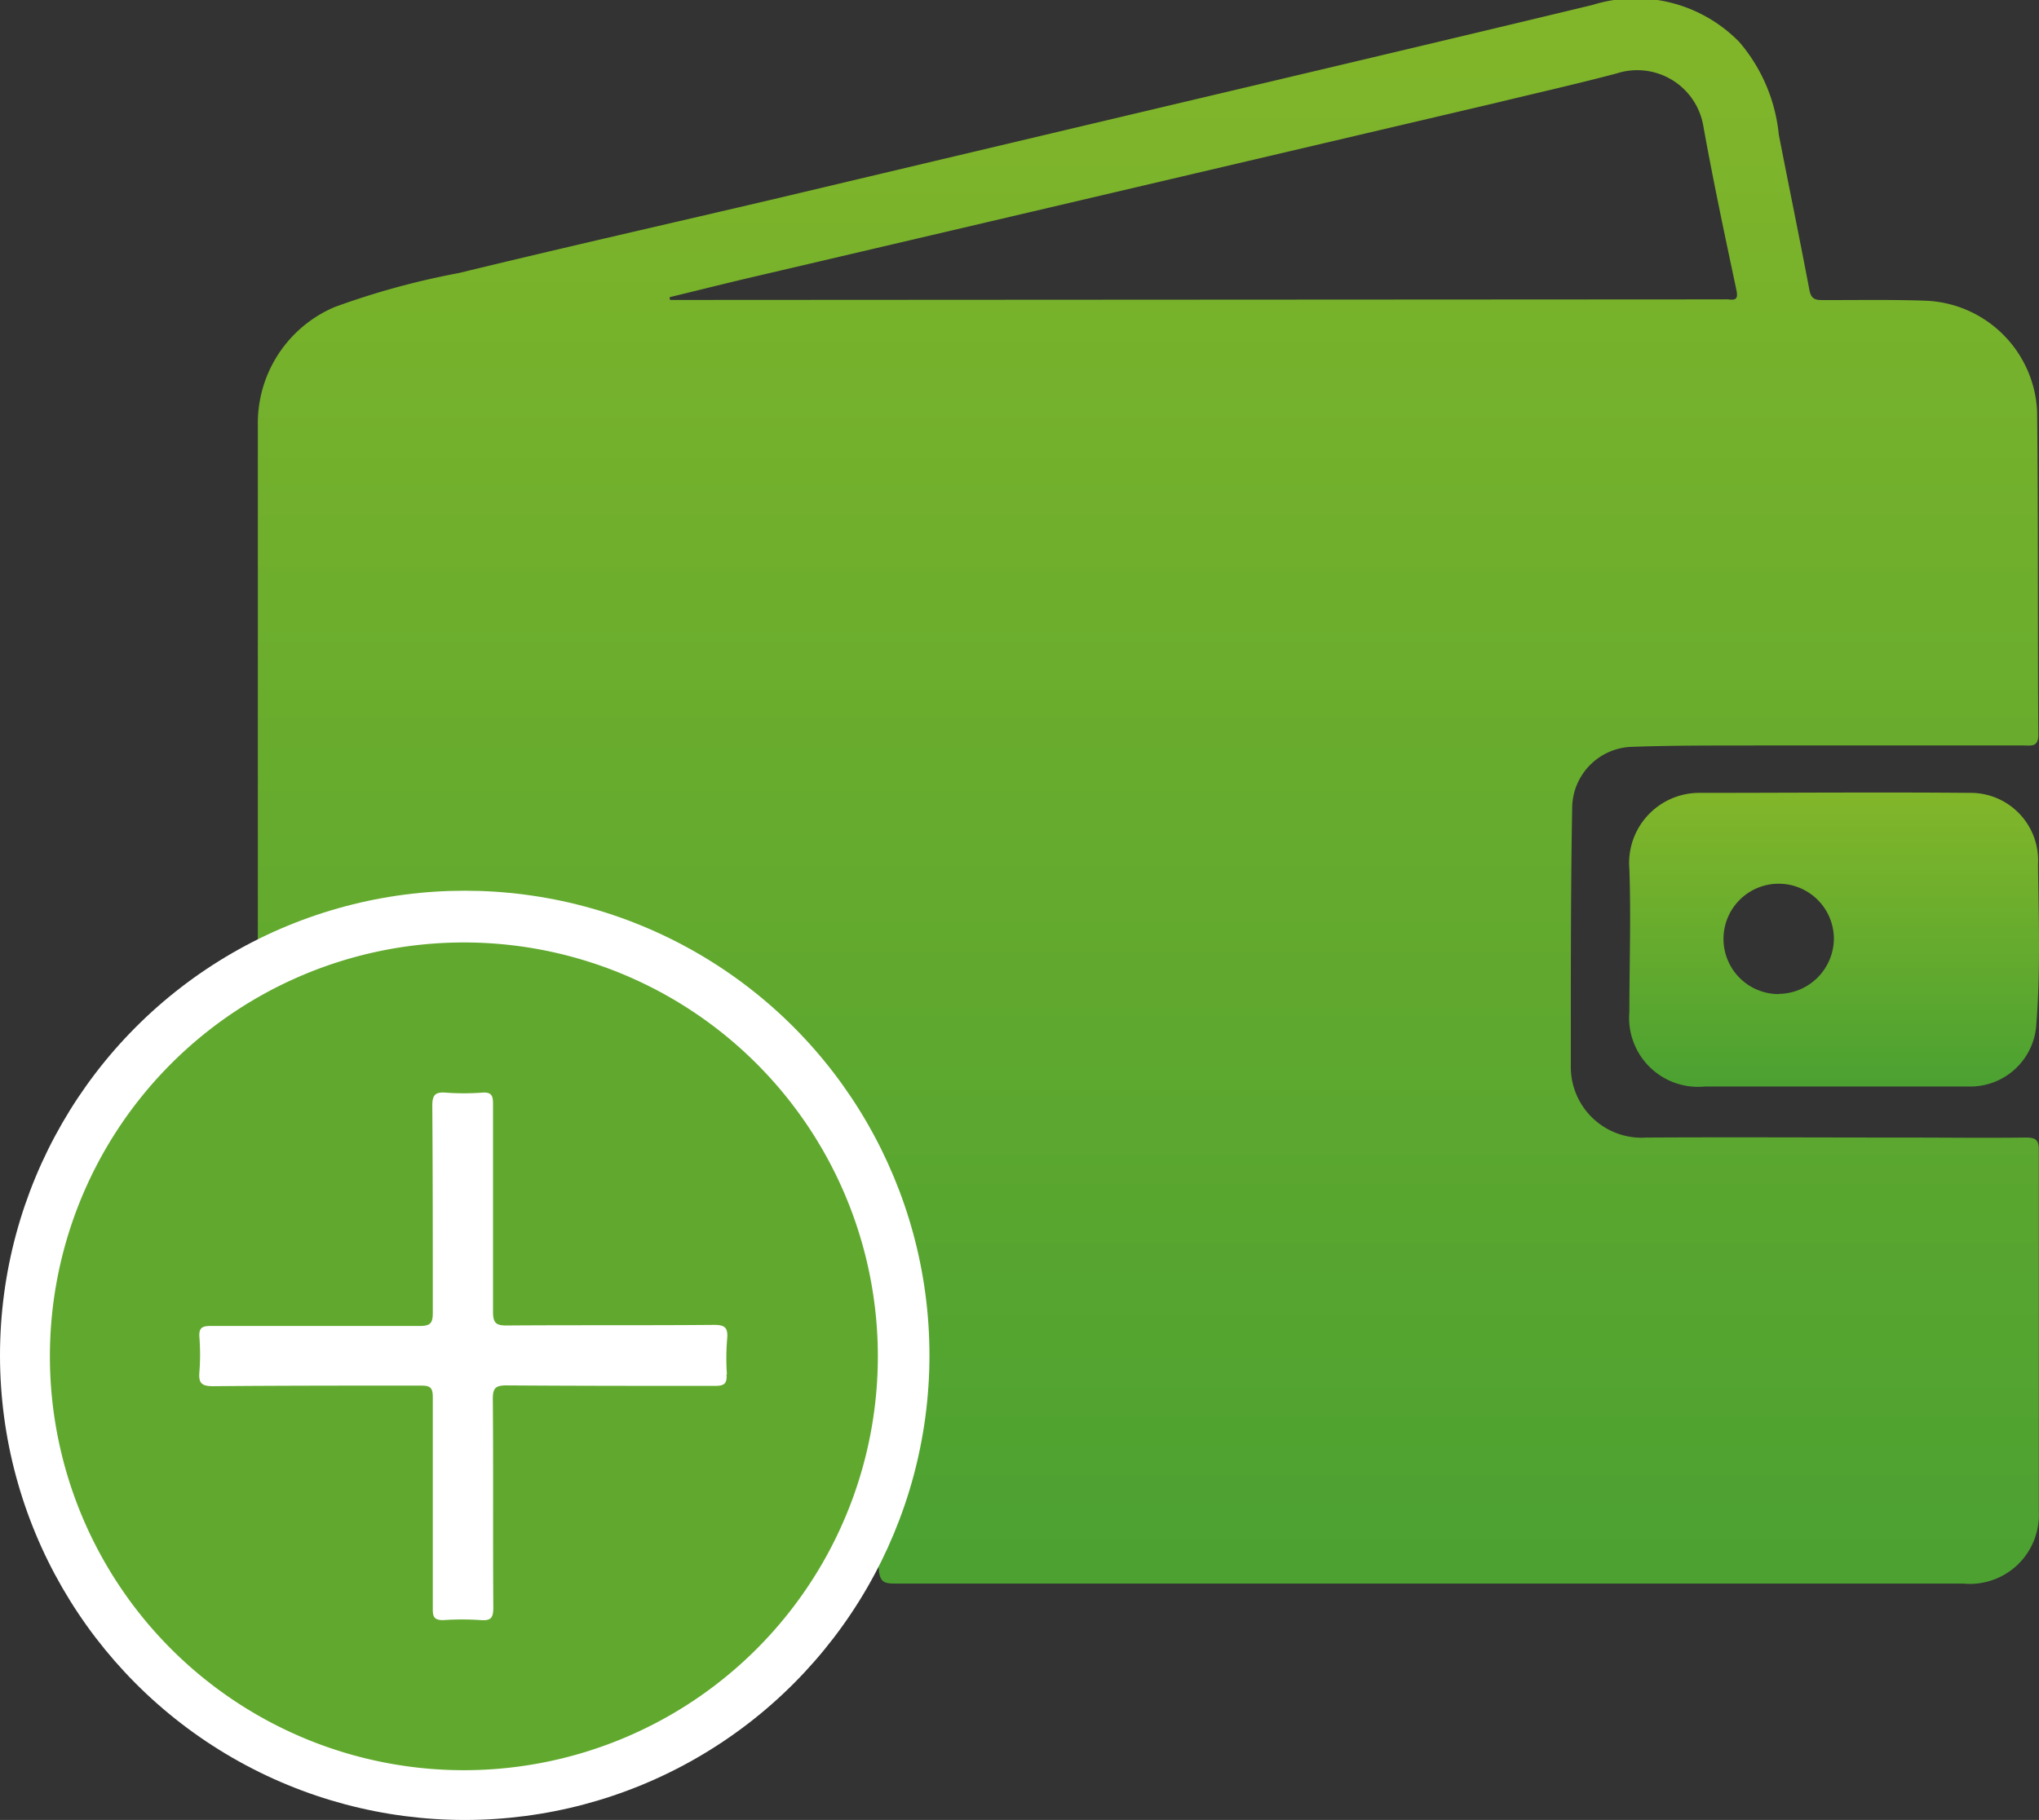<svg xmlns="http://www.w3.org/2000/svg" xmlns:xlink="http://www.w3.org/1999/xlink" width="20.687" height="18.469" viewBox="0 0 20.687 18.469">
  <rect x="0" y="0" width="20.687" height="18.469" fill="#333333" stroke="none"/>
  <defs>
    <linearGradient id="linear-gradient" x1="0.5" x2="0.5" y2="1" gradientUnits="objectBoundingBox">
      <stop offset="0" stop-color="#82b62a"/>
      <stop offset="1" stop-color="#4ca131"/>
    </linearGradient>
    <linearGradient id="linear-gradient-2" x1="0.5" x2="0.5" y2="1" gradientUnits="objectBoundingBox">
      <stop offset="0" stop-color="#82b62a"/>
      <stop offset="1" stop-color="#4ba131"/>
    </linearGradient>
  </defs>
  <g id="Group_9954" data-name="Group 9954" transform="translate(-193.156 -185.531)">
    <path id="Path_7708" data-name="Path 7708" d="M171.288,708.612c-.4.005-.791,0-1.187,0-.885,0-1.77-.005-2.655,0a.718.718,0,0,1-.765-.706c0-.094,0-.187,0-.281,0-.791,0-1.582.014-2.372a.625.625,0,0,1,.6-.606c.442-.016.884-.013,1.326-.014q1.327,0,2.655,0c.078,0,.149.018.148-.111-.007-1.093,0-2.186-.012-3.279a1.179,1.179,0,0,0-1.121-1.123c-.348-.013-.7-.006-1.046-.007-.071,0-.124,0-.143-.1-.1-.527-.208-1.052-.311-1.579a1.7,1.7,0,0,0-.4-.939,1.469,1.469,0,0,0-1.489-.377c-1.661.4-3.326.791-4.99,1.185q-1.631.386-3.263.773c-1.084.255-2.17.5-3.251.763a7.908,7.908,0,0,0-1.259.345,1.28,1.28,0,0,0-.779,1.2q0,3.334,0,6.668c0,.016,0,.031,0,.047-.006.076,0,.1.1.086a4.543,4.543,0,0,1,.759-.076,5.371,5.371,0,0,1,2.837.73,5.278,5.278,0,0,1,1.938,1.969,5.219,5.219,0,0,1,.666,2.187c.011.131.058.143.166.143q2.717,0,5.435,0h5.4a.7.7,0,0,0,.768-.73c0-1.223,0-2.446,0-3.67C171.431,708.629,171.39,708.611,171.288,708.612Zm-13.746-8.5-.005-.028c.248-.06.5-.123.743-.181l3.233-.757,4.4-1.032c.411-.1.821-.192,1.23-.3a.68.68,0,0,1,.881.525c.1.557.218,1.112.336,1.667.02.093,0,.111-.084.1a.46.46,0,0,0-.047,0Z" transform="translate(42.412 -511.537)" fill="url(#linear-gradient)"/>
    <g id="Group_9931" data-name="Group 9931" transform="translate(193.156 194.57)">
      <circle id="Ellipse_620" data-name="Ellipse 620" cx="4.715" cy="4.715" r="4.715" fill="#fff"/>
      <path id="Path_7709" data-name="Path 7709" d="M122.928,819.523a4.2,4.2,0,1,0-4.186,4.367A4.2,4.2,0,0,0,122.928,819.523Zm-1.532.349c.008.1-.029.119-.122.118-.7,0-1.406,0-2.109-.005-.116,0-.141.03-.14.143.006.7,0,1.406.005,2.109,0,.1-.018.138-.125.13a2.788,2.788,0,0,0-.383,0c-.087,0-.107-.029-.106-.11,0-.361,0-.721,0-1.082s0-.712,0-1.068c0-.1-.025-.12-.121-.12-.7,0-1.406,0-2.109.006-.118,0-.147-.033-.138-.143a2.287,2.287,0,0,0,0-.356c-.006-.091.025-.112.113-.112.708,0,1.415,0,2.123,0,.11,0,.132-.031.132-.135,0-.7,0-1.4-.005-2.1,0-.109.029-.141.136-.133a2.506,2.506,0,0,0,.37,0c.094-.007.111.03.11.115,0,.7,0,1.406,0,2.109,0,.118.034.14.144.139.7-.005,1.4,0,2.1-.006.111,0,.14.031.132.136A2.332,2.332,0,0,0,121.4,819.872Z" transform="translate(-114.025 -814.965)" fill="#61a92e"/>
    </g>
    <path id="Path_7710" data-name="Path 7710" d="M300.794,781a.685.685,0,0,0-.692-.724c-.915-.008-1.83,0-2.746,0a.712.712,0,0,0-.708.772c.017.483,0,.967,0,1.451a.7.7,0,0,0,.766.757h1.311c.458,0,.915,0,1.373,0a.671.671,0,0,0,.679-.633C300.82,782.079,300.8,781.538,300.794,781Zm-2.629,1.318a.56.56,0,1,1,.558-.565A.565.565,0,0,1,298.164,782.316Z" transform="translate(-86.961 -586.699)" fill="url(#linear-gradient-2)"/>
  </g>
</svg>
